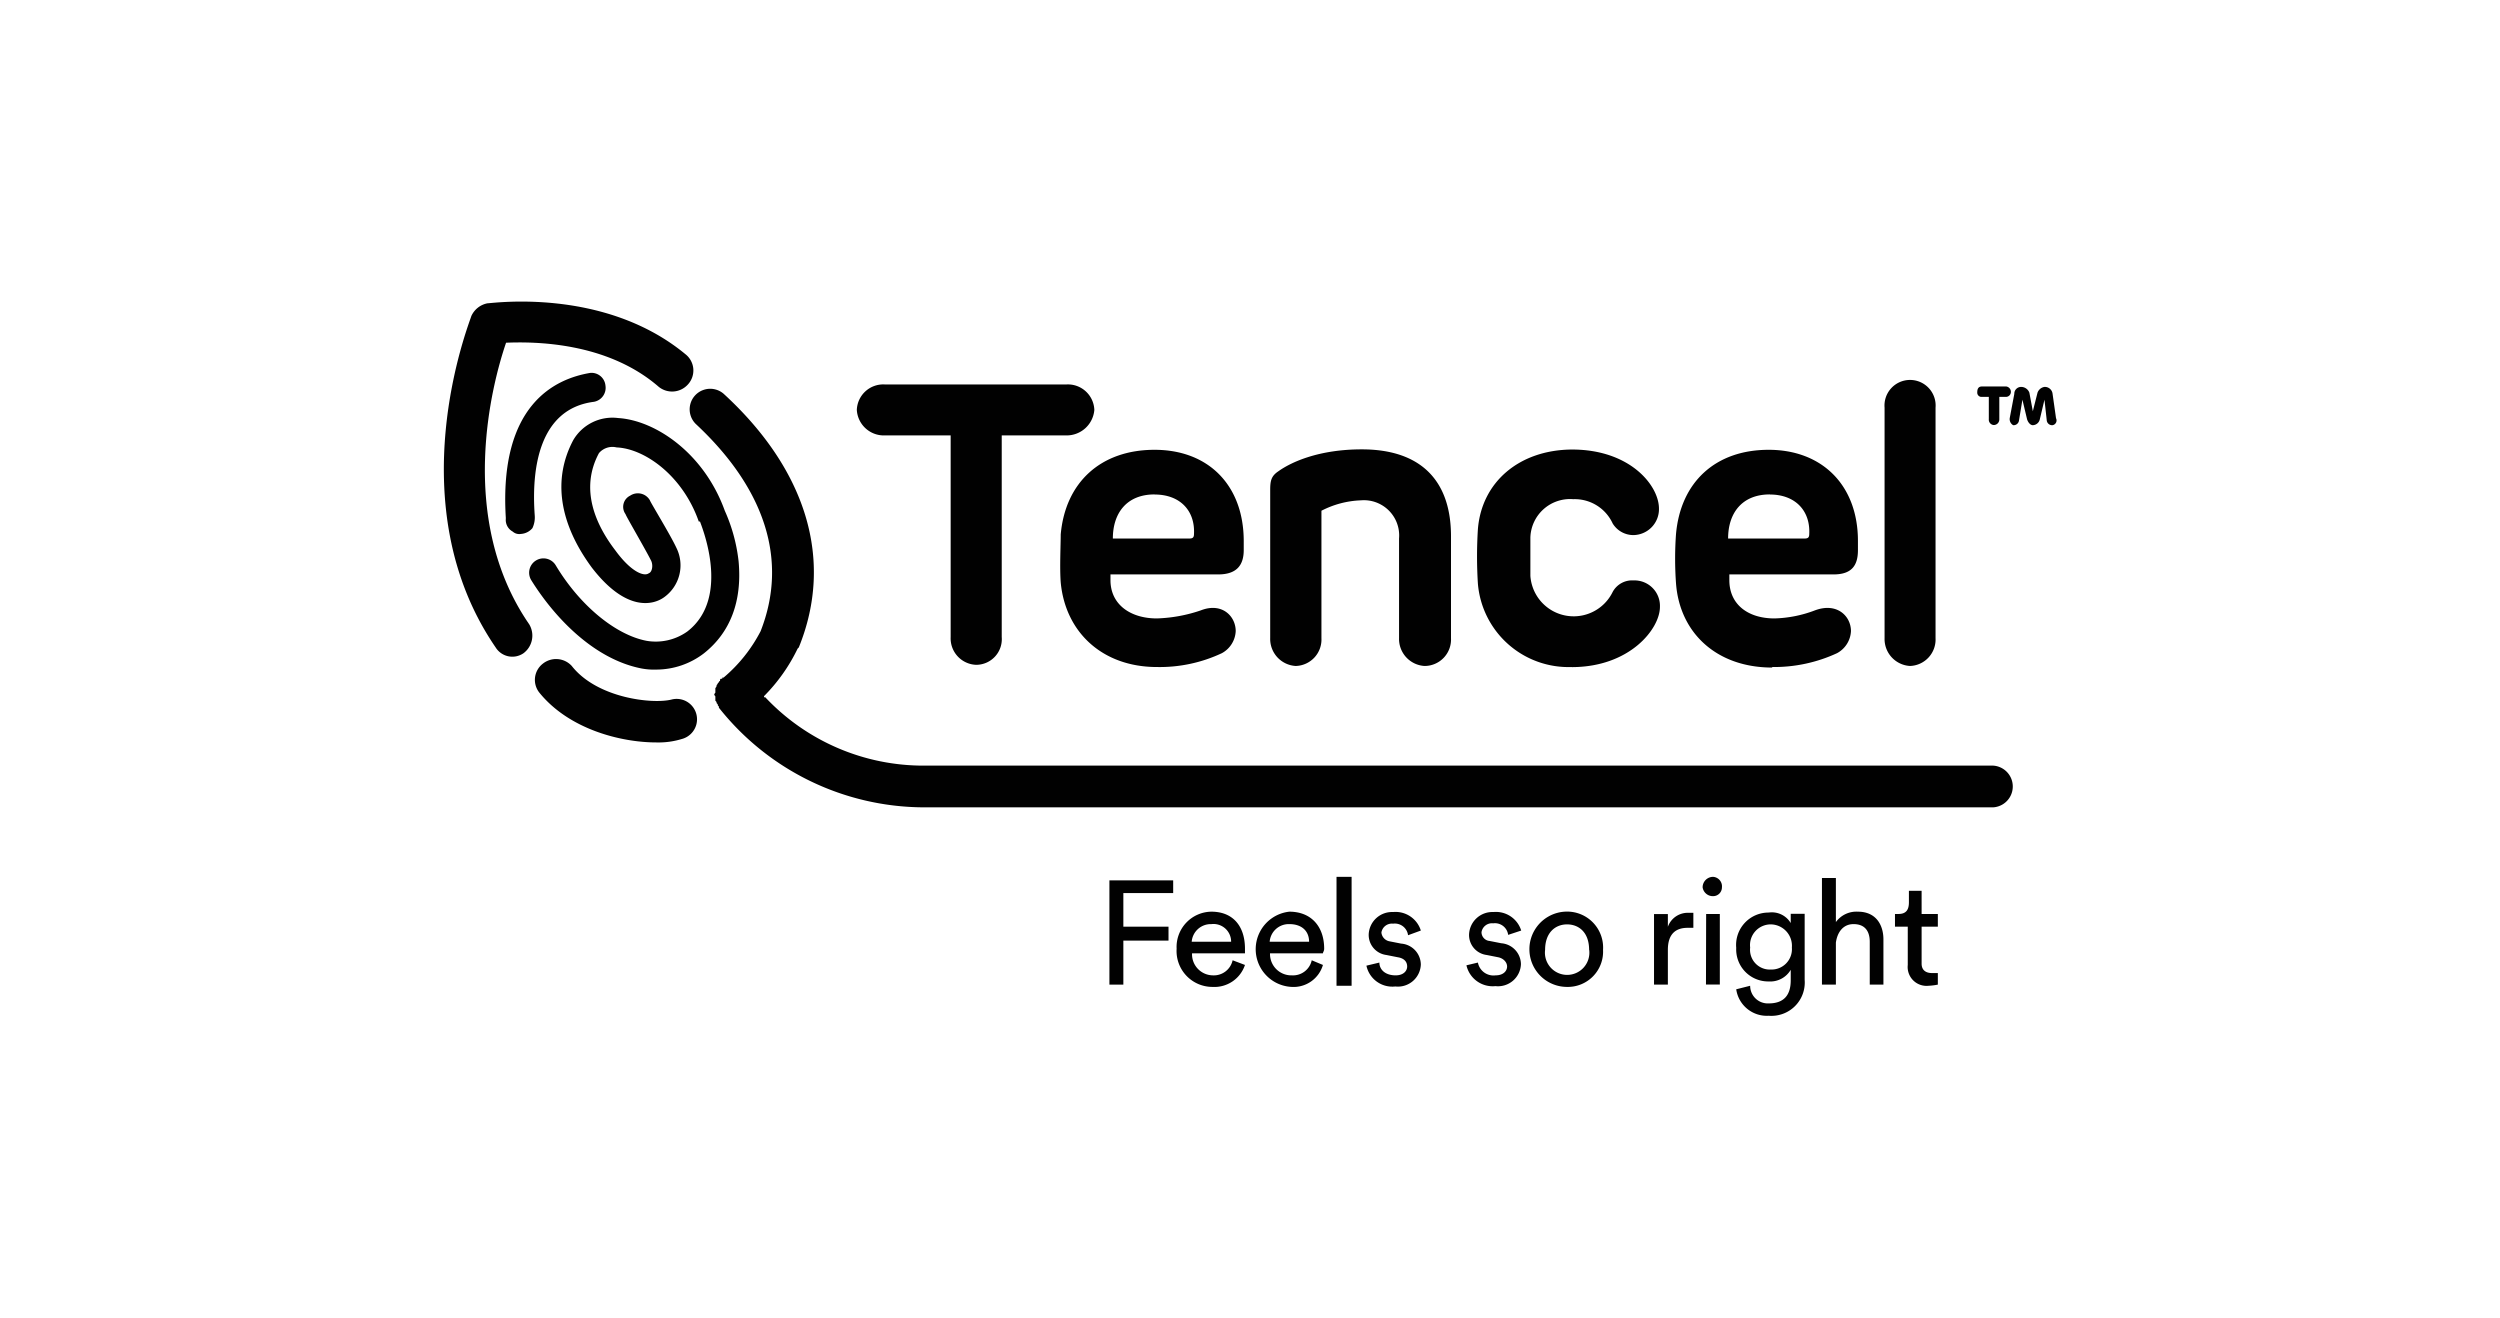 <svg xmlns="http://www.w3.org/2000/svg" viewBox="0 0 283.46 149.39"><defs><style>.cls-1{opacity:0.9;}.cls-2{fill:#010101;}</style></defs><g id="Layer_1" data-name="Layer 1"><path class="cls-2" d="M226.69,47.53a.63.63,0,0,1-.66.66.61.61,0,0,1-.53-.66V45h-.78a.48.48,0,0,1-.53-.52c0-.39.13-.66.53-.66h2.75a.61.61,0,0,1,.53.66.56.56,0,0,1-.53.52h-.78Zm3.41-3,.39,2.1.53-2.1a1,1,0,0,1,.79-.66.88.88,0,0,1,.92.79l.39,2.76a.55.55,0,0,1-.39.79.61.61,0,0,1-.66-.53l-.26-2.36-.53,2.23a.84.84,0,0,1-.79.66c-.26,0-.52-.27-.65-.66l-.53-2.23-.39,2.36a.61.61,0,0,1-.66.53.8.8,0,0,1-.39-.79l.52-2.76a.77.77,0,0,1,.79-.79,1,1,0,0,1,.92.66"/><polygon class="cls-2" points="125.79 111.64 125.79 99.82 133.02 99.82 133.02 101.26 127.37 101.26 127.37 105.07 132.49 105.07 132.49 106.65 127.37 106.65 127.37 111.64 125.79 111.64"/><path class="cls-2" d="M141.16,109.41a3.65,3.65,0,0,1-3.68,2.49,4.07,4.07,0,0,1-4.07-4.33,4,4,0,0,1,3.94-4.2c2.5,0,3.81,1.7,3.81,4.2v.52h-6a2.39,2.39,0,0,0,2.36,2.5,2.18,2.18,0,0,0,2.24-1.71Zm-1.57-2.63a2,2,0,0,0-2.24-2,2.17,2.17,0,0,0-2.23,2Z"/><path class="cls-2" d="M150,109.41a3.47,3.47,0,0,1-3.54,2.49,4.28,4.28,0,0,1-.27-8.53c2.5,0,3.95,1.7,3.95,4.2,0,.26-.14.39-.14.52h-6a2.42,2.42,0,0,0,2.5,2.5,2.17,2.17,0,0,0,2.23-1.71Zm-1.57-2.63c0-1.18-.79-2-2.24-2a2.17,2.17,0,0,0-2.23,2Z"/><rect class="cls-2" x="151.54" y="99.42" width="1.71" height="12.35"/><path class="cls-2" d="M156.4,109.14c0,.79.66,1.45,1.84,1.45.92,0,1.31-.53,1.31-1s-.26-.92-1.05-1.05l-1.31-.26a2.29,2.29,0,0,1-2-2.37,2.65,2.65,0,0,1,2.76-2.5,3,3,0,0,1,3.15,2.1l-1.45.53a1.51,1.51,0,0,0-1.7-1.31,1.2,1.2,0,0,0-1.32,1,1.12,1.12,0,0,0,.92,1l1.32.26a2.41,2.41,0,0,1,2.23,2.37,2.6,2.6,0,0,1-2.89,2.49,3,3,0,0,1-3.28-2.36Z"/><path class="cls-2" d="M167.57,109.14a1.8,1.8,0,0,0,2,1.45c.92,0,1.31-.53,1.31-1s-.39-.92-1-1.05l-1.31-.26a2.28,2.28,0,0,1-2-2.37,2.65,2.65,0,0,1,2.76-2.5,3,3,0,0,1,3.15,2.1L171,106a1.51,1.51,0,0,0-1.7-1.31,1.2,1.2,0,0,0-1.32,1,1,1,0,0,0,.92,1l1.32.26a2.41,2.41,0,0,1,2.23,2.37,2.6,2.6,0,0,1-2.89,2.49,3.05,3.05,0,0,1-3.29-2.36Z"/><path class="cls-2" d="M181.76,107.7a4,4,0,0,1-4.08,4.2,4.27,4.27,0,0,1,0-8.54,4.08,4.08,0,0,1,4.08,4.34m-1.58,0c0-2-1.18-2.89-2.5-2.89s-2.49.92-2.49,2.89a2.52,2.52,0,1,0,5,0"/><path class="cls-2" d="M192,105.2h-.65c-1.32,0-2.24.66-2.24,2.5v3.94h-1.57v-8h1.57v1.44a2.39,2.39,0,0,1,2.37-1.58H192Z"/><path class="cls-2" d="M194.24,99.42a1.08,1.08,0,0,1,1,1.19,1,1,0,0,1-1,1,1.17,1.17,0,0,1-1.19-1,1.19,1.19,0,0,1,1.19-1.19m-.79,4.21H195v8h-1.57Z"/><path class="cls-2" d="M198.44,111.77a2,2,0,0,0,2.1,2c1.71,0,2.5-.92,2.5-2.62v-1.19a2.69,2.69,0,0,1-2.5,1.32,3.63,3.63,0,0,1-3.68-3.81,3.67,3.67,0,0,1,3.68-4,2.49,2.49,0,0,1,2.5,1.19v-1.05h1.58v7.49a3.78,3.78,0,0,1-4.08,4.07,3.5,3.5,0,0,1-3.68-3Zm4.73-4.33a2.43,2.43,0,0,0-2.37-2.63,2.35,2.35,0,0,0-2.36,2.63,2.24,2.24,0,0,0,2.36,2.49,2.31,2.31,0,0,0,2.37-2.49"/><path class="cls-2" d="M208.16,111.64h-1.58V99.55h1.58v5a2.87,2.87,0,0,1,2.5-1.18c2,0,2.89,1.44,2.89,3.15v5.12H212v-4.86c0-1-.39-2-1.84-2-1.18,0-1.84.92-2,2.1Z"/><path class="cls-2" d="M217.88,103.63h1.84v1.44h-1.84v4.2c0,.66.4,1.06,1.18,1.06h.66v1.31a7,7,0,0,1-1.05.13,2.14,2.14,0,0,1-2.36-2.36v-4.34h-1.45v-1.44h.4c.91,0,1.18-.53,1.18-1.32V101h1.44Z"/><path class="cls-2" d="M83.75,63.69a19.13,19.13,0,0,0-1.57-5.78c-2.37-6.57-7.89-10.25-12.09-10.51A5.14,5.14,0,0,0,65,49.9c-2.37,4.46-1.58,9.45,2.1,14.45,3.94,5.12,7,4.2,8.14,3.41a4.45,4.45,0,0,0,1.45-5.65c-.66-1.44-3-5.25-3-5.38a1.57,1.57,0,0,0-2.24-.53,1.41,1.41,0,0,0-.52,2.1c0,.14,2.23,3.94,2.89,5.26.26.52.13,1.31-.26,1.44-.53.4-2-.13-3.81-2.62-2.11-2.76-4.08-6.83-1.84-11a2,2,0,0,1,2-.65c3.15.13,7.48,3.15,9.32,8.4h.14c0,.13,3.68,8.54-1.45,12.48a6.17,6.17,0,0,1-4.6,1.05C69.83,72,65.75,68.68,63,64.08a1.62,1.62,0,0,0-2.76,1.71c2.62,4.21,7.09,8.94,12.48,10a7.54,7.54,0,0,0,1.71.13,8.88,8.88,0,0,0,5.38-1.84c3-2.37,4.34-5.91,3.94-10.38"/><path class="cls-2" d="M57.35,38.86c3.15-.13,11.43-.13,17.34,5A2.41,2.41,0,0,0,78,43.59a2.34,2.34,0,0,0-.26-3.41c-9.2-7.63-21.94-5.79-22.47-5.79a2.53,2.53,0,0,0-1.83,1.45c-.27.92-8.41,21.28,2.76,37.57a2.23,2.23,0,0,0,3.15.66A2.49,2.49,0,0,0,60,70.78c-8.27-12-4.2-27.32-2.62-31.92"/><path class="cls-2" d="M226,86.81H104.77a24.62,24.62,0,0,1-18-7.75h-.14v-.13a19.87,19.87,0,0,0,3.81-5.39l.13-.13c4-9.85.92-20.1-8.53-28.77a2.33,2.33,0,0,0-3.16,3.42c7.89,7.35,10.51,15.5,7.36,23.51a17.26,17.26,0,0,1-4.2,5.26h-.14c0,.13,0,.13-.13.13s-.13.13-.13.26a.13.13,0,0,0-.13.13l-.13.13c0,.13-.13.13-.13.27a.39.39,0,0,1-.14.26v.53a.4.4,0,0,0-.13.26c.13.13.13.13.13.26v.39c.14.14.14.14.14.27l.13.13c0,.13,0,.13.13.26v.13a29.76,29.76,0,0,0,23.25,11.3H226a2.37,2.37,0,0,0,0-4.73"/><path class="cls-2" d="M67.33,45.56a1.61,1.61,0,0,0,1.32-1.84,1.59,1.59,0,0,0-1.71-1.44c-3.94.65-10.38,3.54-9.59,16.42v.13a1.5,1.5,0,0,0,.78,1.44,1.11,1.11,0,0,0,.93.27,1.86,1.86,0,0,0,1.31-.66,2.85,2.85,0,0,0,.26-1.45c-.39-5.38.53-12.08,6.7-12.87"/><path class="cls-2" d="M76.13,79.32c-2.1.53-8.41-.13-11.3-3.81a2.41,2.41,0,0,0-3.28-.26,2.32,2.32,0,0,0-.39,3.29c3.41,4.2,9.32,5.64,13.26,5.64a9,9,0,0,0,2.89-.39,2.31,2.31,0,1,0-1.18-4.47"/><path class="cls-2" d="M100.31,49.37h7.48V72.23a3,3,0,0,0,2.89,3.15,2.91,2.91,0,0,0,2.9-3.15V49.37h7.35a3.15,3.15,0,0,0,3.15-2.89,3,3,0,0,0-3.15-2.89H100.31a3,3,0,0,0-3.16,2.89,3.07,3.07,0,0,0,3.16,2.89"/><path class="cls-2" d="M130.91,56.07c2.9,0,4.6,1.84,4.47,4.47,0,.39-.13.52-.52.52h-8.68c0-2.89,1.58-5,4.73-5m-10.64,4.47c0,1.31-.13,3.81,0,5.51.53,5.65,4.73,9.59,10.91,9.59a16.54,16.54,0,0,0,7.36-1.57,3,3,0,0,0,1.57-2.5c0-1.71-1.57-3.28-3.94-2.36a16.93,16.93,0,0,1-5,.92c-3,0-5.26-1.58-5.26-4.34v-.65h12.22c2.1,0,2.89-1.06,2.89-2.76V61.32C141,55,137,51,130.91,51s-10.11,3.68-10.64,9.59"/><path class="cls-2" d="M146.94,75.51a3,3,0,0,0,2.89-3.15V57.91a10.56,10.56,0,0,1,4.47-1.18,4,4,0,0,1,4.33,4.33v11.3a3.07,3.07,0,0,0,2.89,3.15,3,3,0,0,0,3-3.15V60.8c0-6.31-3.42-9.85-10.12-9.85-4.86,0-8,1.44-9.46,2.49-.79.53-.92,1.05-.92,2.11V72.36a3.07,3.07,0,0,0,2.89,3.15"/><path class="cls-2" d="M178.21,75.64c6.57,0,10-4.33,10-6.83a2.89,2.89,0,0,0-3-3,2.5,2.5,0,0,0-2.36,1.31,4.92,4.92,0,0,1-9.33-1.83V60.93a4.5,4.5,0,0,1,4.86-4.33,4.73,4.73,0,0,1,4.47,2.75,2.75,2.75,0,0,0,2.36,1.32,2.94,2.94,0,0,0,2.89-3c0-2.63-3.28-6.7-9.85-6.7C172.3,51,168,54.62,167.57,60a49,49,0,0,0,0,6.18,10.31,10.31,0,0,0,10.64,9.45"/><path class="cls-2" d="M200.67,56.07c2.89,0,4.6,1.84,4.47,4.47,0,.39-.13.52-.52.52h-8.68c0-2.89,1.58-5,4.73-5m.27,19.57a17,17,0,0,0,7.35-1.57,3,3,0,0,0,1.58-2.5c0-1.7-1.58-3.28-4.07-2.36a13.8,13.8,0,0,1-4.6.92c-3,0-5.12-1.58-5.12-4.34v-.65H207.9c2.1,0,2.76-1.06,2.76-2.76V61.33C210.66,55,206.58,51,200.54,51s-10,3.67-10.51,9.59a38.86,38.86,0,0,0,0,5.51c.4,5.65,4.6,9.59,10.91,9.59"/><path class="cls-2" d="M216.57,75.51a3,3,0,0,0,2.89-3.15V46.22a2.9,2.9,0,1,0-5.78,0V72.36a3.06,3.06,0,0,0,2.89,3.15"/></g></svg>